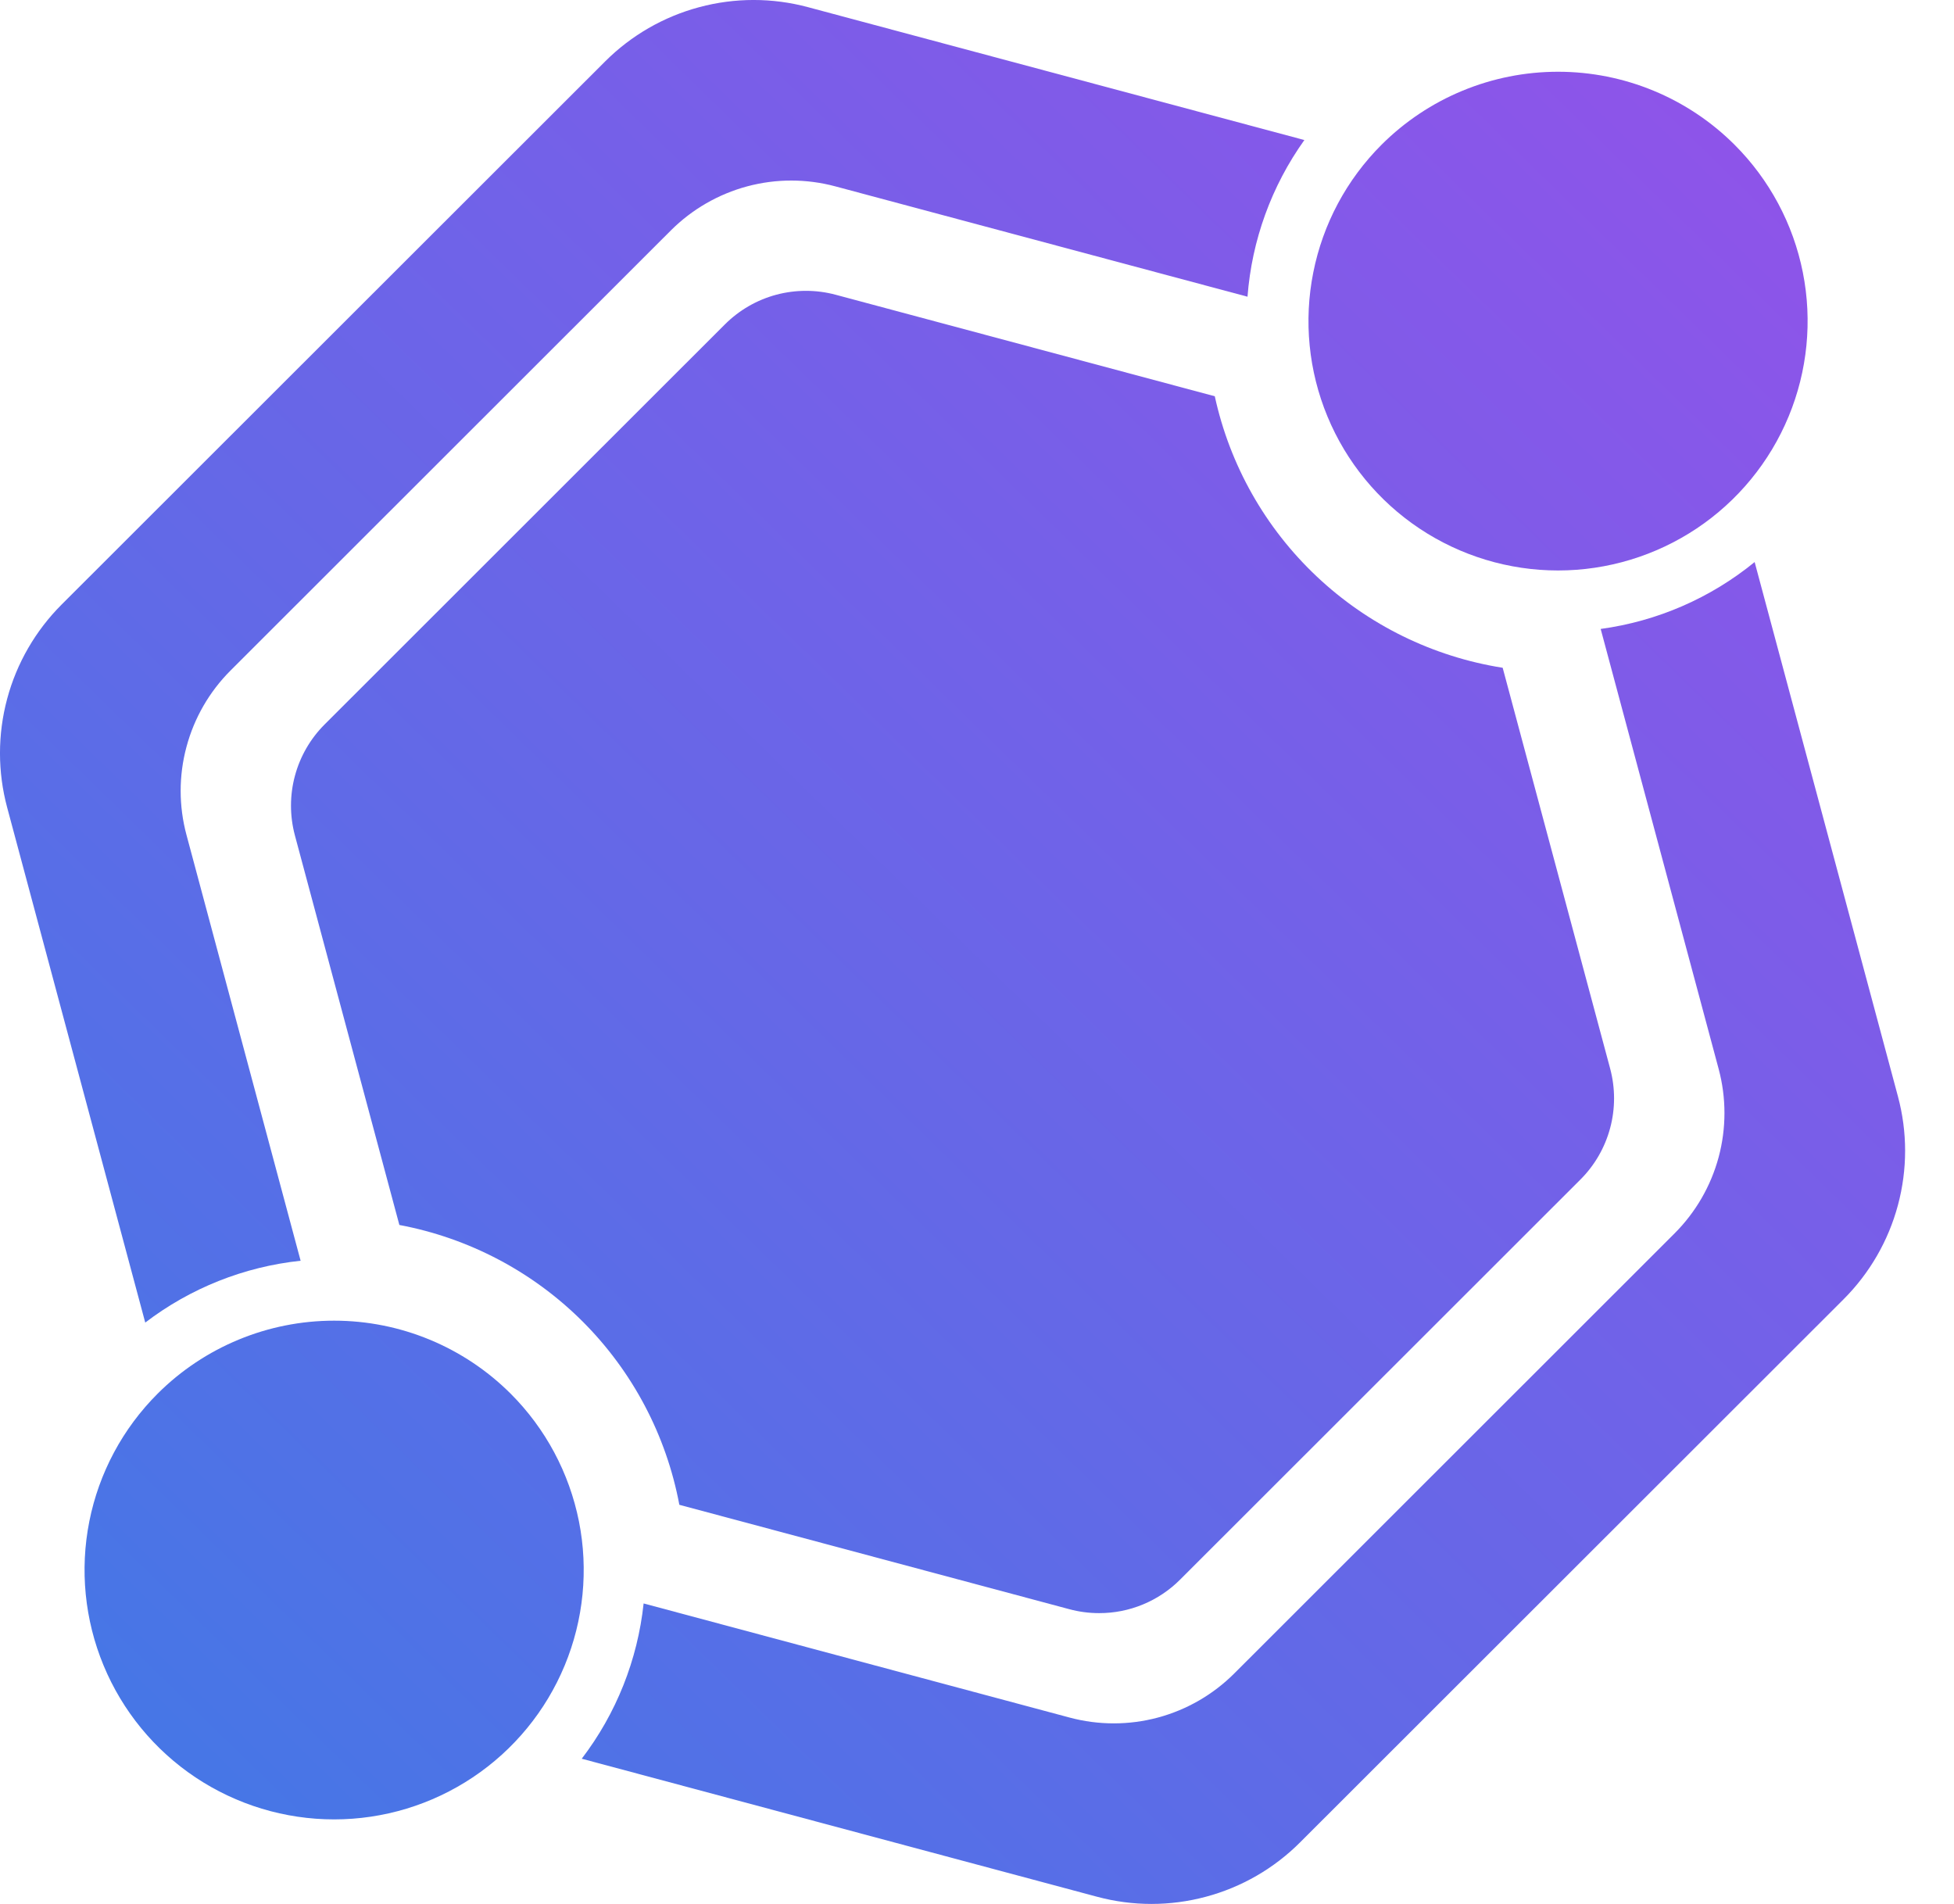 <svg width="39" height="38" viewBox="0 0 39 38" fill="none" xmlns="http://www.w3.org/2000/svg">
<path d="M3.722 16.664C3.567 16.088 3.567 15.481 3.722 14.906C3.876 14.33 4.179 13.805 4.601 13.383L13.391 4.598C13.813 4.177 14.338 3.874 14.915 3.719C15.491 3.565 16.098 3.565 16.674 3.72L24.899 5.922C24.985 4.796 25.377 3.715 26.034 2.795L16.127 0.143C15.416 -0.048 14.667 -0.048 13.956 0.143C13.245 0.333 12.597 0.707 12.076 1.228L1.228 12.068C0.708 12.589 0.333 13.237 0.143 13.947C-0.048 14.658 -0.048 15.406 0.143 16.117L2.899 26.397C3.8 25.709 4.873 25.282 6 25.163L3.722 16.664Z" fill="url(#paint0_linear_4_850)"/>
<path d="M31.948 12.553L34.303 21.336C34.457 21.912 34.457 22.519 34.303 23.094C34.148 23.67 33.845 24.195 33.423 24.617L24.633 33.402C24.211 33.823 23.686 34.126 23.109 34.281C22.533 34.435 21.926 34.435 21.35 34.281L12.846 32.003C12.726 33.13 12.299 34.202 11.611 35.102L21.897 37.857C22.608 38.048 23.357 38.048 24.068 37.857C24.779 37.667 25.428 37.293 25.948 36.772L36.796 25.932C37.317 25.411 37.691 24.763 37.881 24.053C38.072 23.342 38.072 22.594 37.881 21.883L35.021 11.218C34.139 11.938 33.075 12.4 31.948 12.553Z" fill="url(#paint1_linear_4_850)"/>
<path d="M3.147 27.815C2.45 28.511 1.975 29.398 1.783 30.364C1.591 31.329 1.69 32.331 2.067 33.24C2.444 34.15 3.082 34.927 3.901 35.474C4.721 36.021 5.684 36.313 6.669 36.313C7.654 36.313 8.617 36.021 9.436 35.474C10.256 34.927 10.894 34.15 11.271 33.24C11.648 32.331 11.747 31.329 11.555 30.364C11.362 29.398 10.888 28.511 10.191 27.815C9.256 26.883 7.99 26.359 6.669 26.359C5.348 26.359 4.081 26.883 3.147 27.815Z" fill="url(#paint2_linear_4_850)"/>
<path d="M27.575 2.888C26.878 3.584 26.404 4.471 26.212 5.437C26.019 6.403 26.118 7.404 26.495 8.313C26.872 9.223 27.51 10 28.329 10.547C29.149 11.094 30.112 11.386 31.097 11.386C32.082 11.386 33.045 11.094 33.865 10.547C34.684 10 35.322 9.223 35.699 8.313C36.076 7.404 36.175 6.403 35.983 5.437C35.791 4.471 35.316 3.584 34.619 2.888C33.685 1.956 32.418 1.432 31.097 1.432C29.776 1.432 28.509 1.956 27.575 2.888Z" fill="url(#paint3_linear_4_850)"/>
<path d="M21.936 32.196C21.736 32.196 21.537 32.17 21.344 32.118L13.559 30.034C13.299 28.648 12.627 27.374 11.63 26.377C10.633 25.381 9.357 24.709 7.971 24.449L5.885 16.67C5.782 16.282 5.782 15.874 5.886 15.486C5.99 15.098 6.194 14.744 6.478 14.46L14.468 6.475C14.752 6.191 15.106 5.986 15.495 5.882C15.883 5.779 16.292 5.779 16.68 5.883L24.246 7.909C24.546 9.285 25.255 10.539 26.281 11.506C27.306 12.473 28.6 13.108 29.992 13.328L32.138 21.331C32.241 21.719 32.241 22.128 32.137 22.515C32.033 22.903 31.829 23.257 31.545 23.541L23.555 31.526C23.343 31.739 23.09 31.908 22.812 32.023C22.535 32.138 22.237 32.197 21.936 32.196Z" fill="url(#paint4_linear_4_850)"/>
<defs>
<linearGradient id="paint0_linear_4_850" x1="3.422" y1="34.58" x2="34.582" y2="2.64" gradientUnits="userSpaceOnUse">
<stop stop-color="#4776E6"/>
<stop offset="1" stop-color="#8E54E9"/>
</linearGradient>
<linearGradient id="paint1_linear_4_850" x1="3.422" y1="34.58" x2="34.582" y2="2.64" gradientUnits="userSpaceOnUse">
<stop stop-color="#4776E6"/>
<stop offset="1" stop-color="#8E54E9"/>
</linearGradient>
<linearGradient id="paint2_linear_4_850" x1="3.422" y1="34.58" x2="34.582" y2="2.64" gradientUnits="userSpaceOnUse">
<stop stop-color="#4776E6"/>
<stop offset="1" stop-color="#8E54E9"/>
</linearGradient>
<linearGradient id="paint3_linear_4_850" x1="3.422" y1="34.58" x2="34.582" y2="2.64" gradientUnits="userSpaceOnUse">
<stop stop-color="#4776E6"/>
<stop offset="1" stop-color="#8E54E9"/>
</linearGradient>
<linearGradient id="paint4_linear_4_850" x1="3.422" y1="34.58" x2="34.582" y2="2.64" gradientUnits="userSpaceOnUse">
<stop stop-color="#4776E6"/>
<stop offset="1" stop-color="#8E54E9"/>
</linearGradient>
</defs>
</svg>
